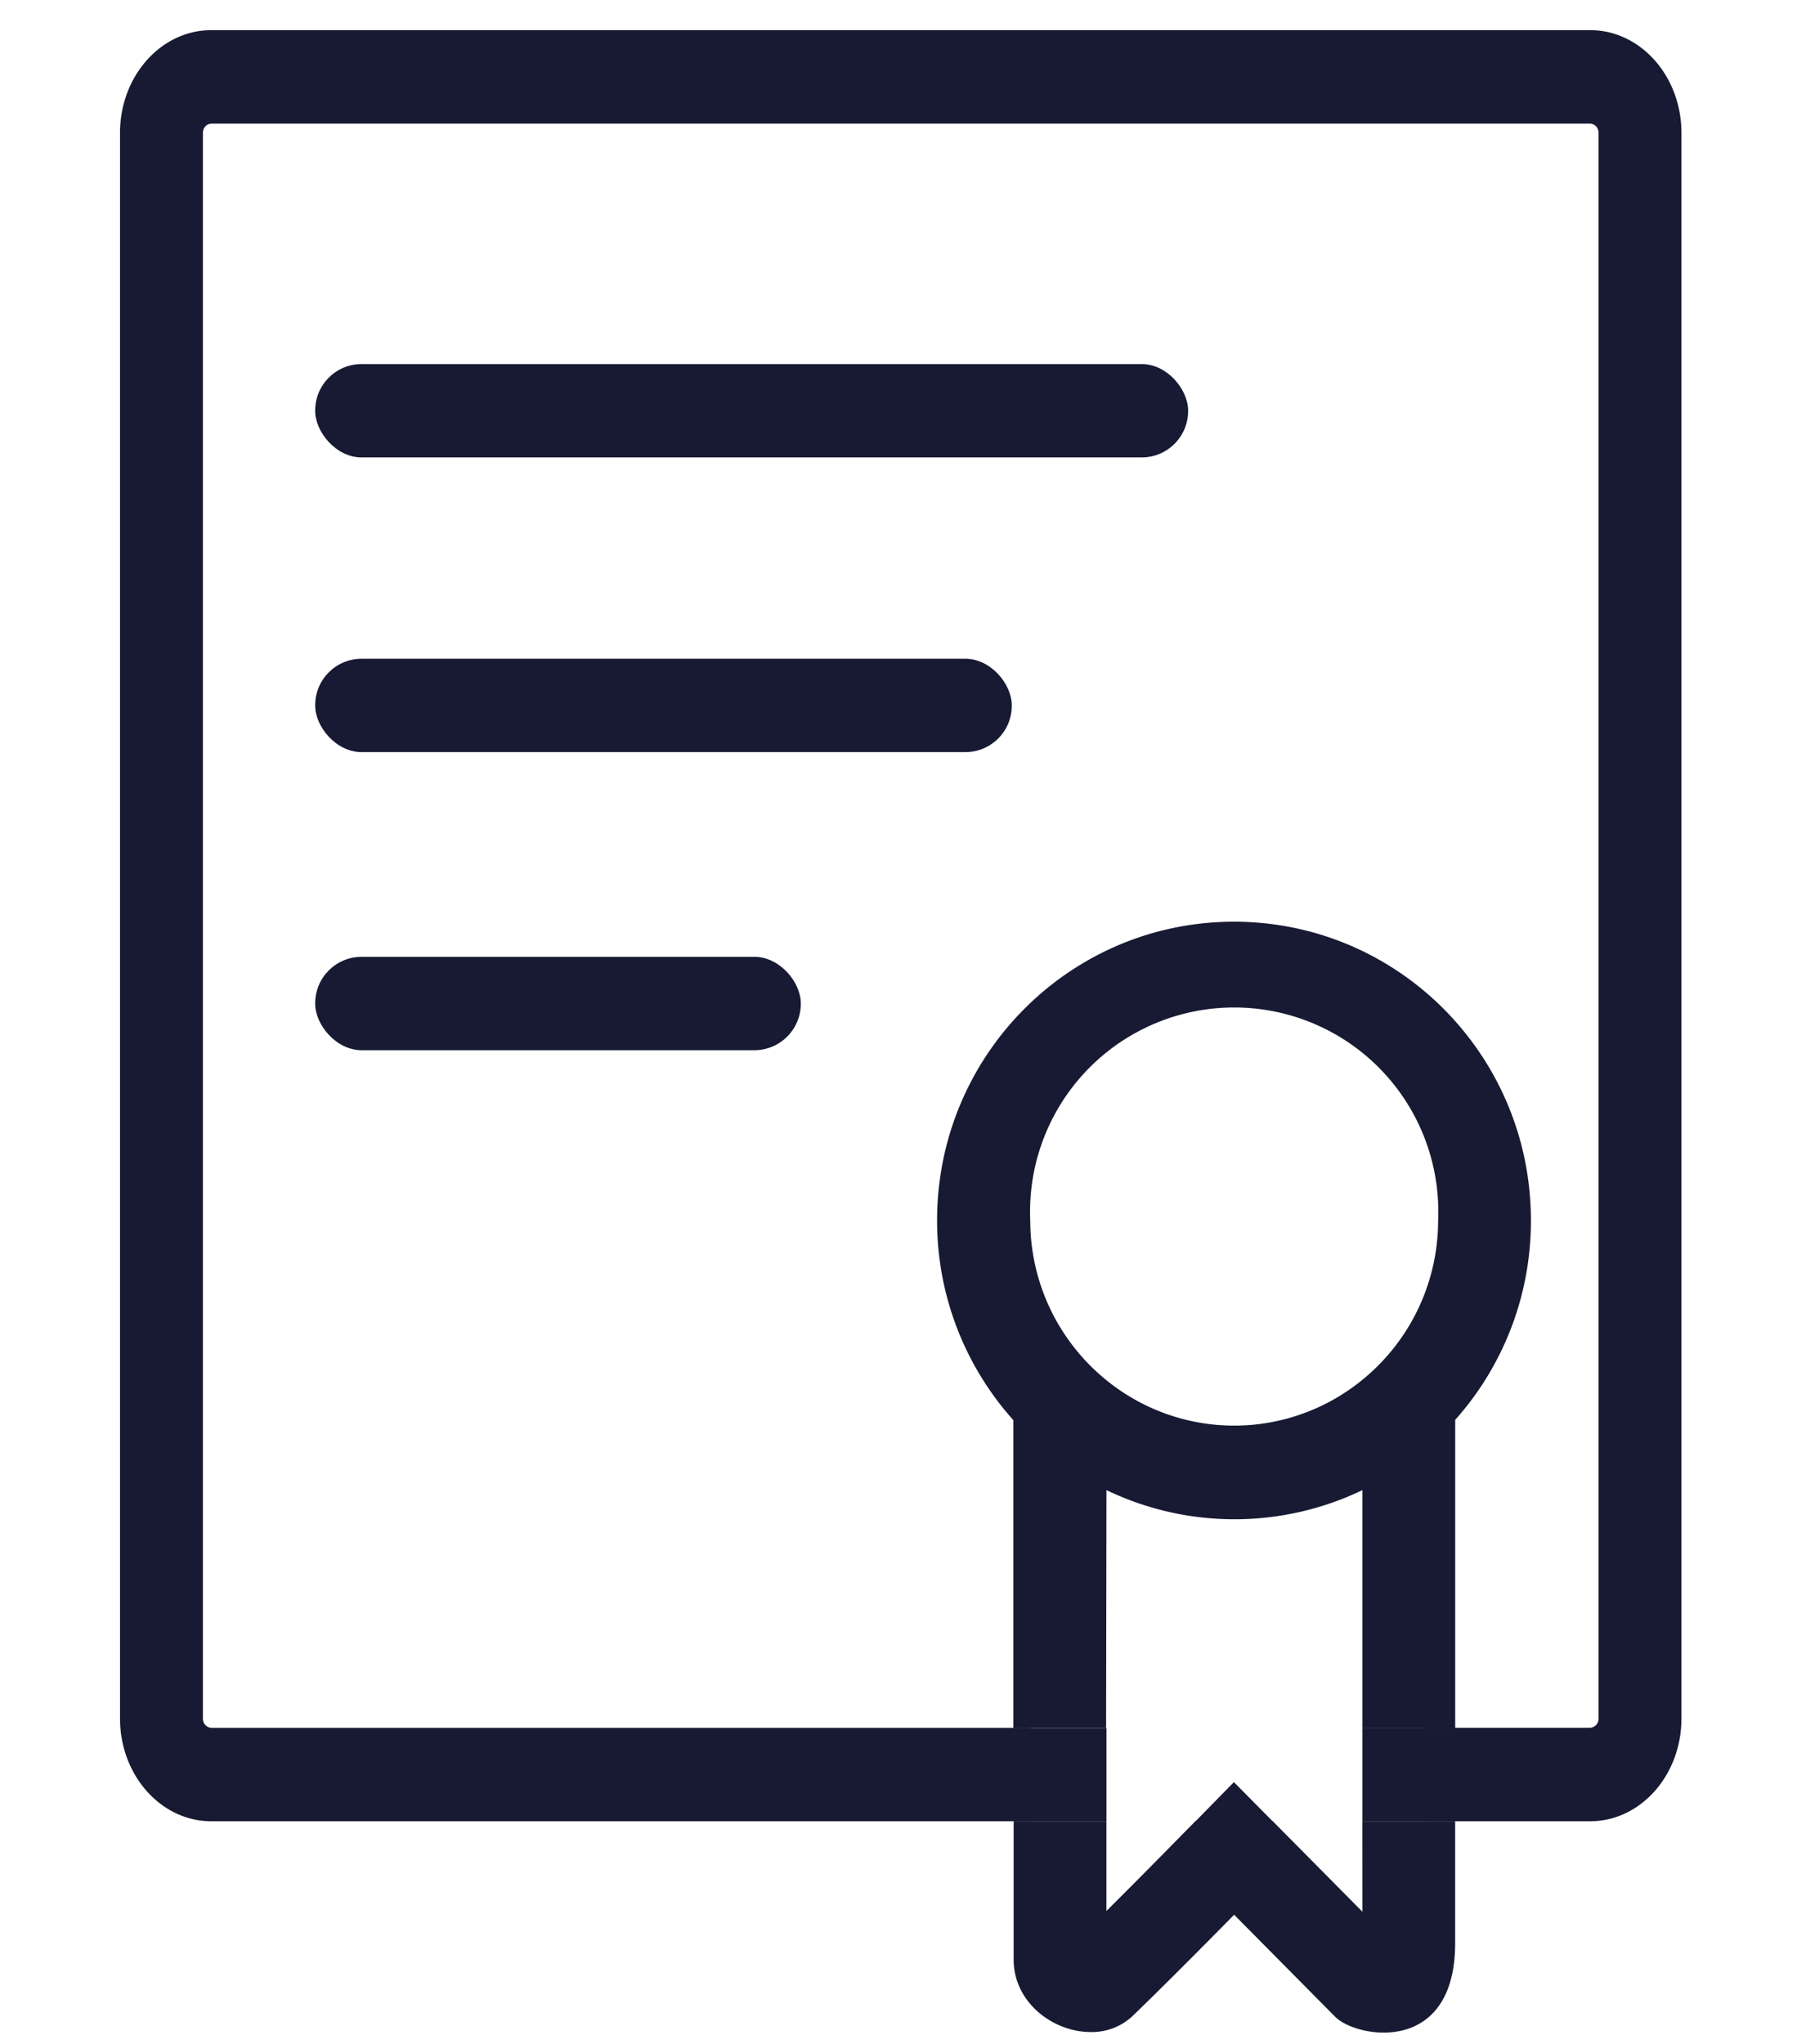 <svg xmlns="http://www.w3.org/2000/svg" viewBox="0 0 387.36 440.56"><defs><style>.cls-1{fill:#171a32;}</style></defs><title>icons</title><g id="Lager_6" data-name="Lager 6"><path class="cls-1" d="M342.79,6.5H45.53c-10.84,0-19.66,9.93-19.66,22.14V370.36c0,12.21,8.82,22.14,19.66,22.14H222.18V372.37H45.53a1.94,1.94,0,0,1-1.79-2V28.64a1.94,1.94,0,0,1,1.79-2H342.79a1.94,1.94,0,0,1,1.79,2V370.36a1.94,1.94,0,0,1-1.79,2H307.24V392.5h35.55c10.84,0,19.66-9.93,19.66-22.14V28.64C362.45,16.43,353.63,6.5,342.79,6.5Z"/><path class="cls-1" d="M238.51,321.14a63.72,63.72,0,0,0,55.17,0v51.28h20V306A64.33,64.33,0,0,0,330,263c0-35.54-28.64-64.36-64-64.36s-64,28.81-64,64.36a64.34,64.34,0,0,0,16.43,43.05v66.28h20ZM222.08,263A44,44,0,1,1,310,263h0a44.27,44.27,0,0,1-16.33,34.37,43.63,43.63,0,0,1-55.17.08A44.27,44.27,0,0,1,222.08,263Z"/><path class="cls-1" d="M293.68,412l-13.47-13.6-5.89-5.95H257.71l-5.9,6c-.09.09-6.6,6.72-13.31,13.39V392.5h-20v29.79c0,9.33,8.57,15.64,16.61,15.64a12.86,12.86,0,0,0,9.08-3.5c8.52-8.21,21.84-21.78,21.84-21.78s17.22,17.38,21.79,22c1.75,1.76,5.94,3.4,10.45,3.4,7.29,0,15.4-4.29,15.4-19.3V392.5h-20Z"/><polygon class="cls-1" points="257.71 392.5 274.32 392.5 265.98 384.07 257.71 392.5"/><path class="cls-1" d="M293.68,372.37V392.5h20V372.37Z"/><path class="cls-1" d="M238.51,372.37h-20V392.5h20Z"/><rect class="cls-1" x="67.94" y="78.46" width="188.17" height="20.12" rx="10" ry="10"/><rect class="cls-1" x="67.94" y="141.97" width="150.16" height="20.12" rx="10" ry="10"/><rect class="cls-1" x="67.94" y="206.21" width="104.68" height="20.12" rx="10" ry="10"/></g></svg>